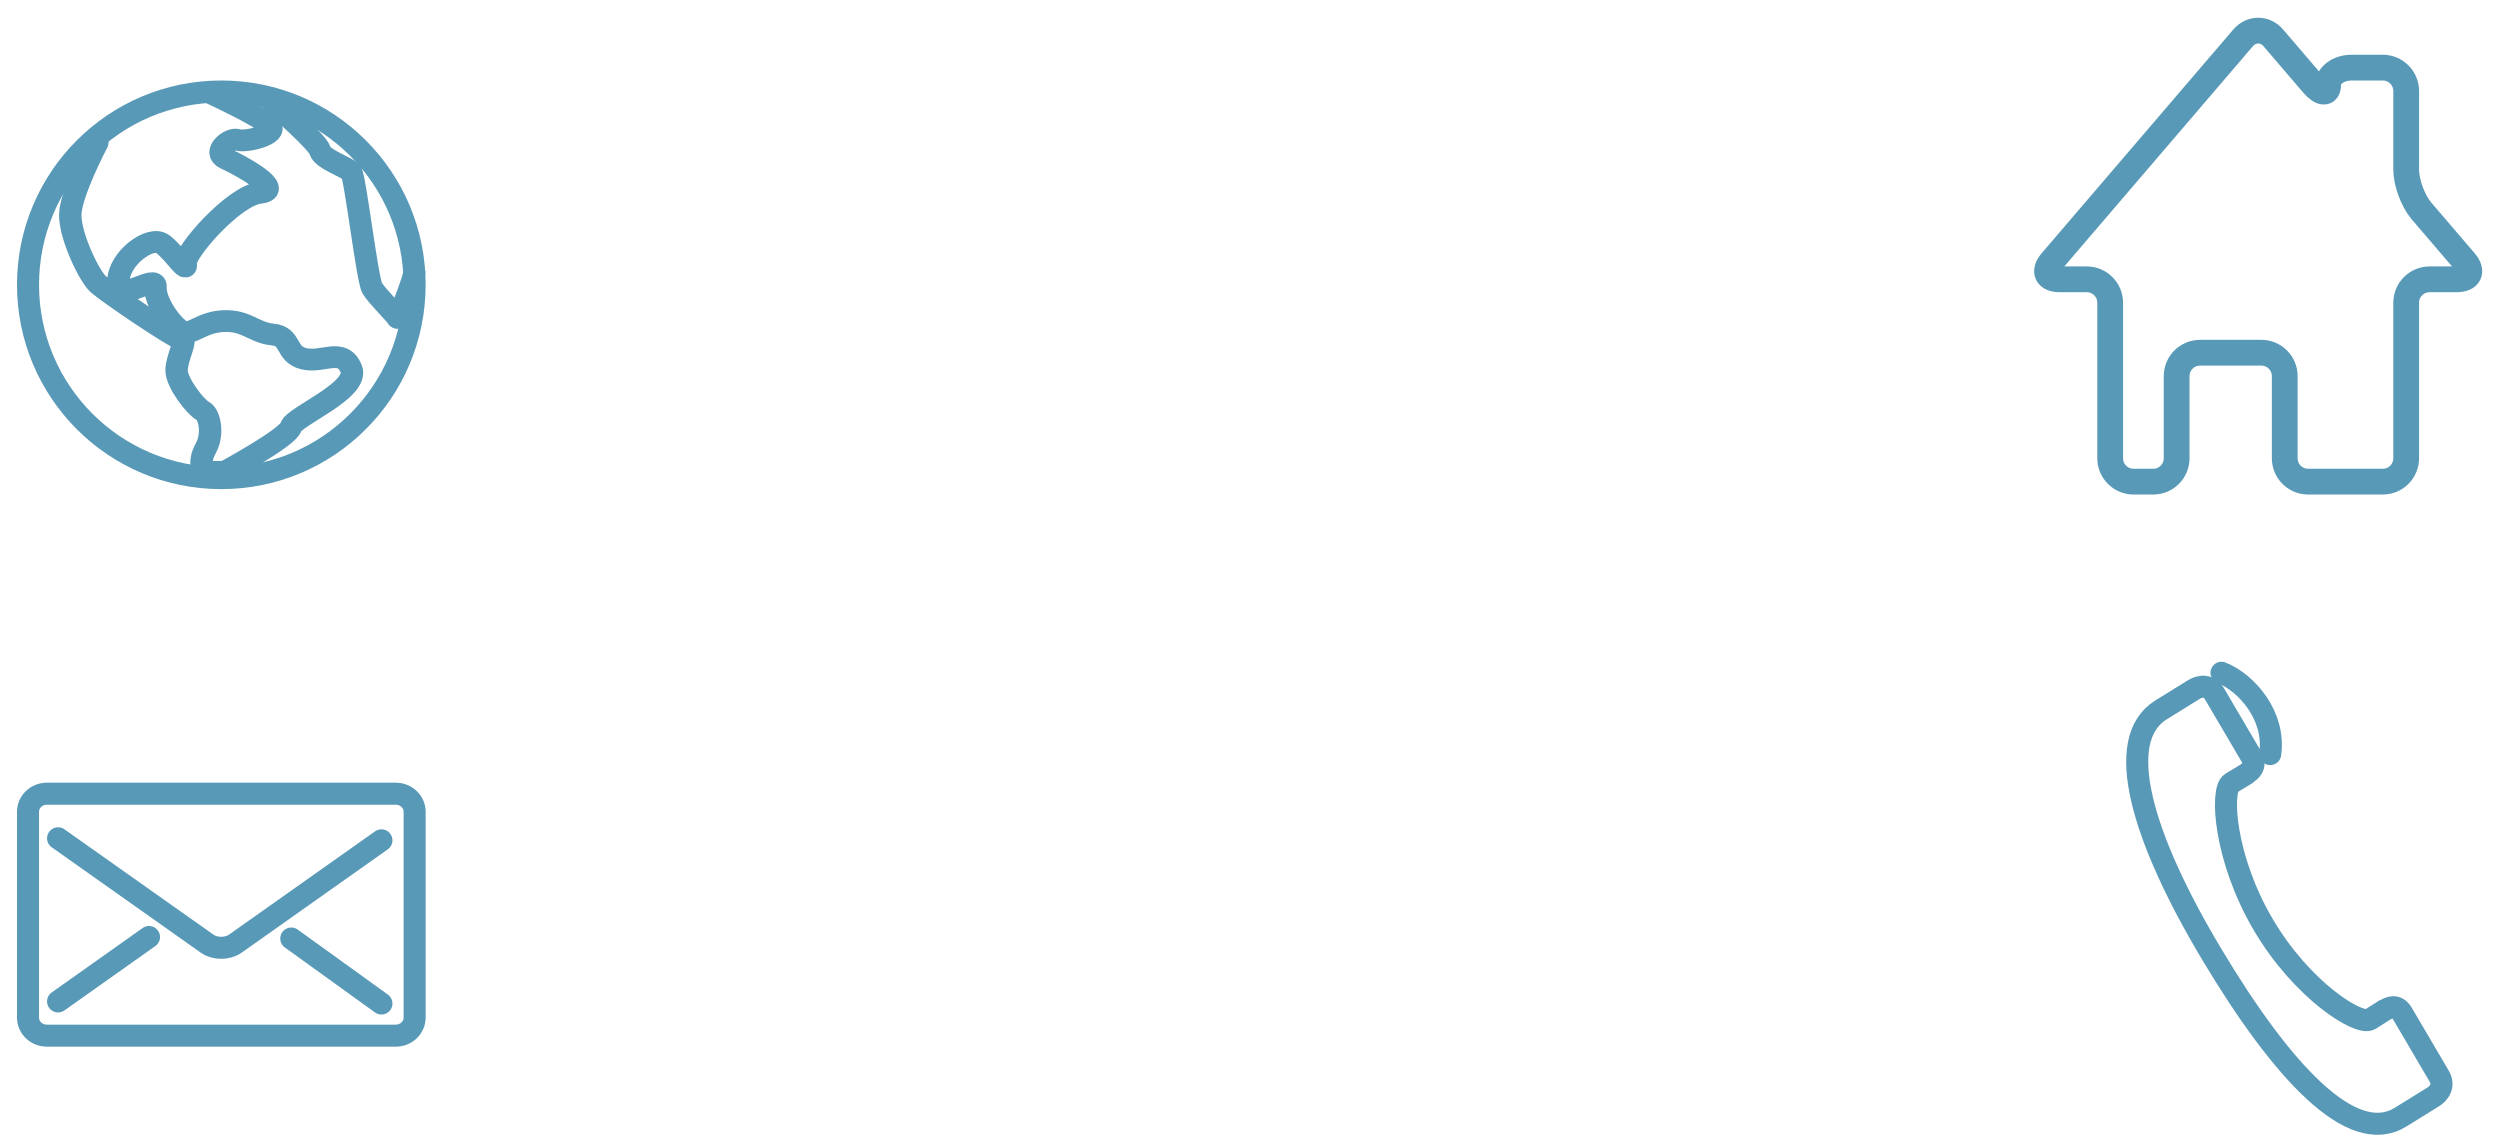 <?xml version="1.0" encoding="UTF-8" standalone="no"?>
<!DOCTYPE svg PUBLIC "-//W3C//DTD SVG 1.1//EN" "http://www.w3.org/Graphics/SVG/1.1/DTD/svg11.dtd">
<svg width="100%" height="100%" viewBox="0 0 194 89" version="1.1" xmlns="http://www.w3.org/2000/svg" xmlns:xlink="http://www.w3.org/1999/xlink" xml:space="preserve" xmlns:serif="http://www.serif.com/" style="fill-rule:evenodd;clip-rule:evenodd;stroke-linecap:round;stroke-miterlimit:1.414;">
    <g transform="matrix(1,0,0,1,-69,-133)">
        <g id="Icons">
            <path d="M99.71,213.367L72.638,213.367C71.829,213.367 71.174,212.74 71.174,211.965L71.174,195.993C71.174,195.218 71.829,194.591 72.638,194.591L99.71,194.591C100.52,194.591 101.175,195.218 101.175,195.993L101.175,211.965C101.175,212.74 100.52,213.367 99.71,213.367Z" style="fill:none;stroke:rgb(88,153,183);stroke-width:1.71px;"/>
            <path d="M98.599,198.21L87.253,206.232C86.653,206.657 85.678,206.657 85.077,206.232L73.506,198.051" style="fill:none;stroke:rgb(88,153,183);stroke-width:1.71px;"/>
            <path d="M91.602,205.829L98.599,210.872" style="fill:none;stroke:rgb(88,153,183);stroke-width:1.71px;"/>
            <path d="M86.174,170.101C77.889,170.101 71.174,163.384 71.174,155.101C71.174,146.815 77.89,140.101 86.174,140.101C94.458,140.101 101.174,146.815 101.174,155.101C101.174,163.384 94.458,170.101 86.174,170.101Z" style="fill:none;stroke:rgb(88,153,183);stroke-width:1.71px;"/>
            <g transform="matrix(1,0,0,0.972,0,4.327)">
                <path d="M76.554,143.763C76.554,143.763 74.452,147.845 74.452,149.563C74.452,151.282 75.931,154.434 76.632,155.077C77.332,155.722 82.626,159.446 83.093,159.446C83.559,159.446 82.704,160.95 82.704,161.953C82.704,162.956 84.183,164.89 84.727,165.177C85.273,165.462 85.585,167.038 84.961,168.184C84.338,169.331 84.806,170.046 84.806,170.046L86.44,170.046C86.44,170.046 91.345,167.325 91.578,166.466C91.812,165.606 96.95,163.529 96.25,161.809C95.549,160.091 94.07,161.381 92.591,161.022C91.111,160.665 91.656,159.231 90.178,159.089C88.699,158.945 88.153,157.942 86.363,158.014C84.573,158.085 83.871,159.231 83.093,158.802C82.314,158.372 80.991,156.438 81.069,155.292C81.147,154.147 78.189,156.726 78.189,154.863C78.189,153.001 80.68,151.139 81.614,151.854C82.548,152.571 83.559,154.29 83.404,153.431C83.248,152.571 87.142,147.987 89.165,147.772C91.189,147.558 87.609,145.553 86.518,145.051C85.428,144.55 86.829,143.333 87.453,143.548C88.075,143.763 90.645,143.116 89.944,142.401C89.243,141.684 85.506,139.894 85.506,139.894" style="fill:none;stroke:rgb(88,153,183);stroke-width:1.74px;"/>
            </g>
            <path d="M90.099,140.825C90.723,141.542 93.681,144.049 93.836,144.692C93.992,145.338 95.938,145.981 96.25,146.34C96.561,146.698 97.496,154.72 97.885,155.364C98.273,156.009 99.753,157.441 99.831,157.656C99.909,157.871 101.154,154.505 101.154,154.147" style="fill:none;stroke:rgb(88,153,183);stroke-width:1.71px;"/>
            <path d="M255.72,146.166L255.72,140.064C255.72,139.059 254.906,138.247 253.902,138.247L251.48,138.247C250.475,138.247 249.662,138.843 249.662,139.576C249.662,140.31 249.133,140.288 248.481,139.526L245.418,135.949C244.766,135.185 243.708,135.185 243.055,135.949L235.625,144.623L228.197,153.297C227.546,154.058 227.832,154.675 228.834,154.675L230.932,154.675C231.934,154.675 232.75,155.489 232.75,156.491L232.75,168.559C232.75,169.563 233.563,170.376 234.567,170.376L236.089,170.376C237.093,170.376 237.907,169.563 237.907,168.559L237.907,162.188C237.907,161.185 238.721,160.371 239.724,160.371L244.478,160.371C245.483,160.371 246.296,161.185 246.296,162.188L246.296,168.559C246.296,169.563 247.11,170.376 248.113,170.376L253.902,170.376C254.906,170.376 255.72,169.563 255.72,168.559L255.72,156.491C255.72,155.489 256.534,154.675 257.536,154.675L259.634,154.675C260.638,154.675 260.922,154.058 260.271,153.297L256.9,149.361C256.25,148.599 255.72,147.168 255.72,146.166Z" style="fill:none;stroke:rgb(88,153,183);stroke-width:2px;stroke-linecap:butt;"/>
            <path d="M244.619,204.737C247.642,209.879 252.075,212.625 252.922,212.1C253.771,211.575 254.085,211.337 254.214,211.301C254.343,211.264 254.955,210.85 255.418,211.637C255.88,212.426 257.712,215.541 258.285,216.516C258.859,217.492 257.857,218.096 257.857,218.096C257.857,218.096 257.798,218.132 255.274,219.695C251.504,222.029 246.07,216.129 240.665,207.108C235.26,198.09 232.927,190.422 236.695,188.088C239.221,186.523 239.277,186.488 239.277,186.488C239.277,186.488 240.267,185.858 240.841,186.835C241.414,187.811 243.245,190.926 243.708,191.714C244.171,192.502 243.529,192.864 243.437,192.965C243.345,193.064 242.995,193.239 242.146,193.765C241.297,194.289 241.598,199.596 244.619,204.737Z" style="fill:none;stroke:rgb(88,153,183);stroke-width:1.71px;"/>
            <path d="M245.168,191.516C245.59,188.569 243.353,185.985 241.388,185.207" style="fill:none;stroke:rgb(88,153,183);stroke-width:1.71px;"/>
            <path d="M73.506,210.712L80.563,205.712" style="fill:none;stroke:rgb(88,153,183);stroke-width:1.71px;"/>
        </g>
    </g>
</svg>
